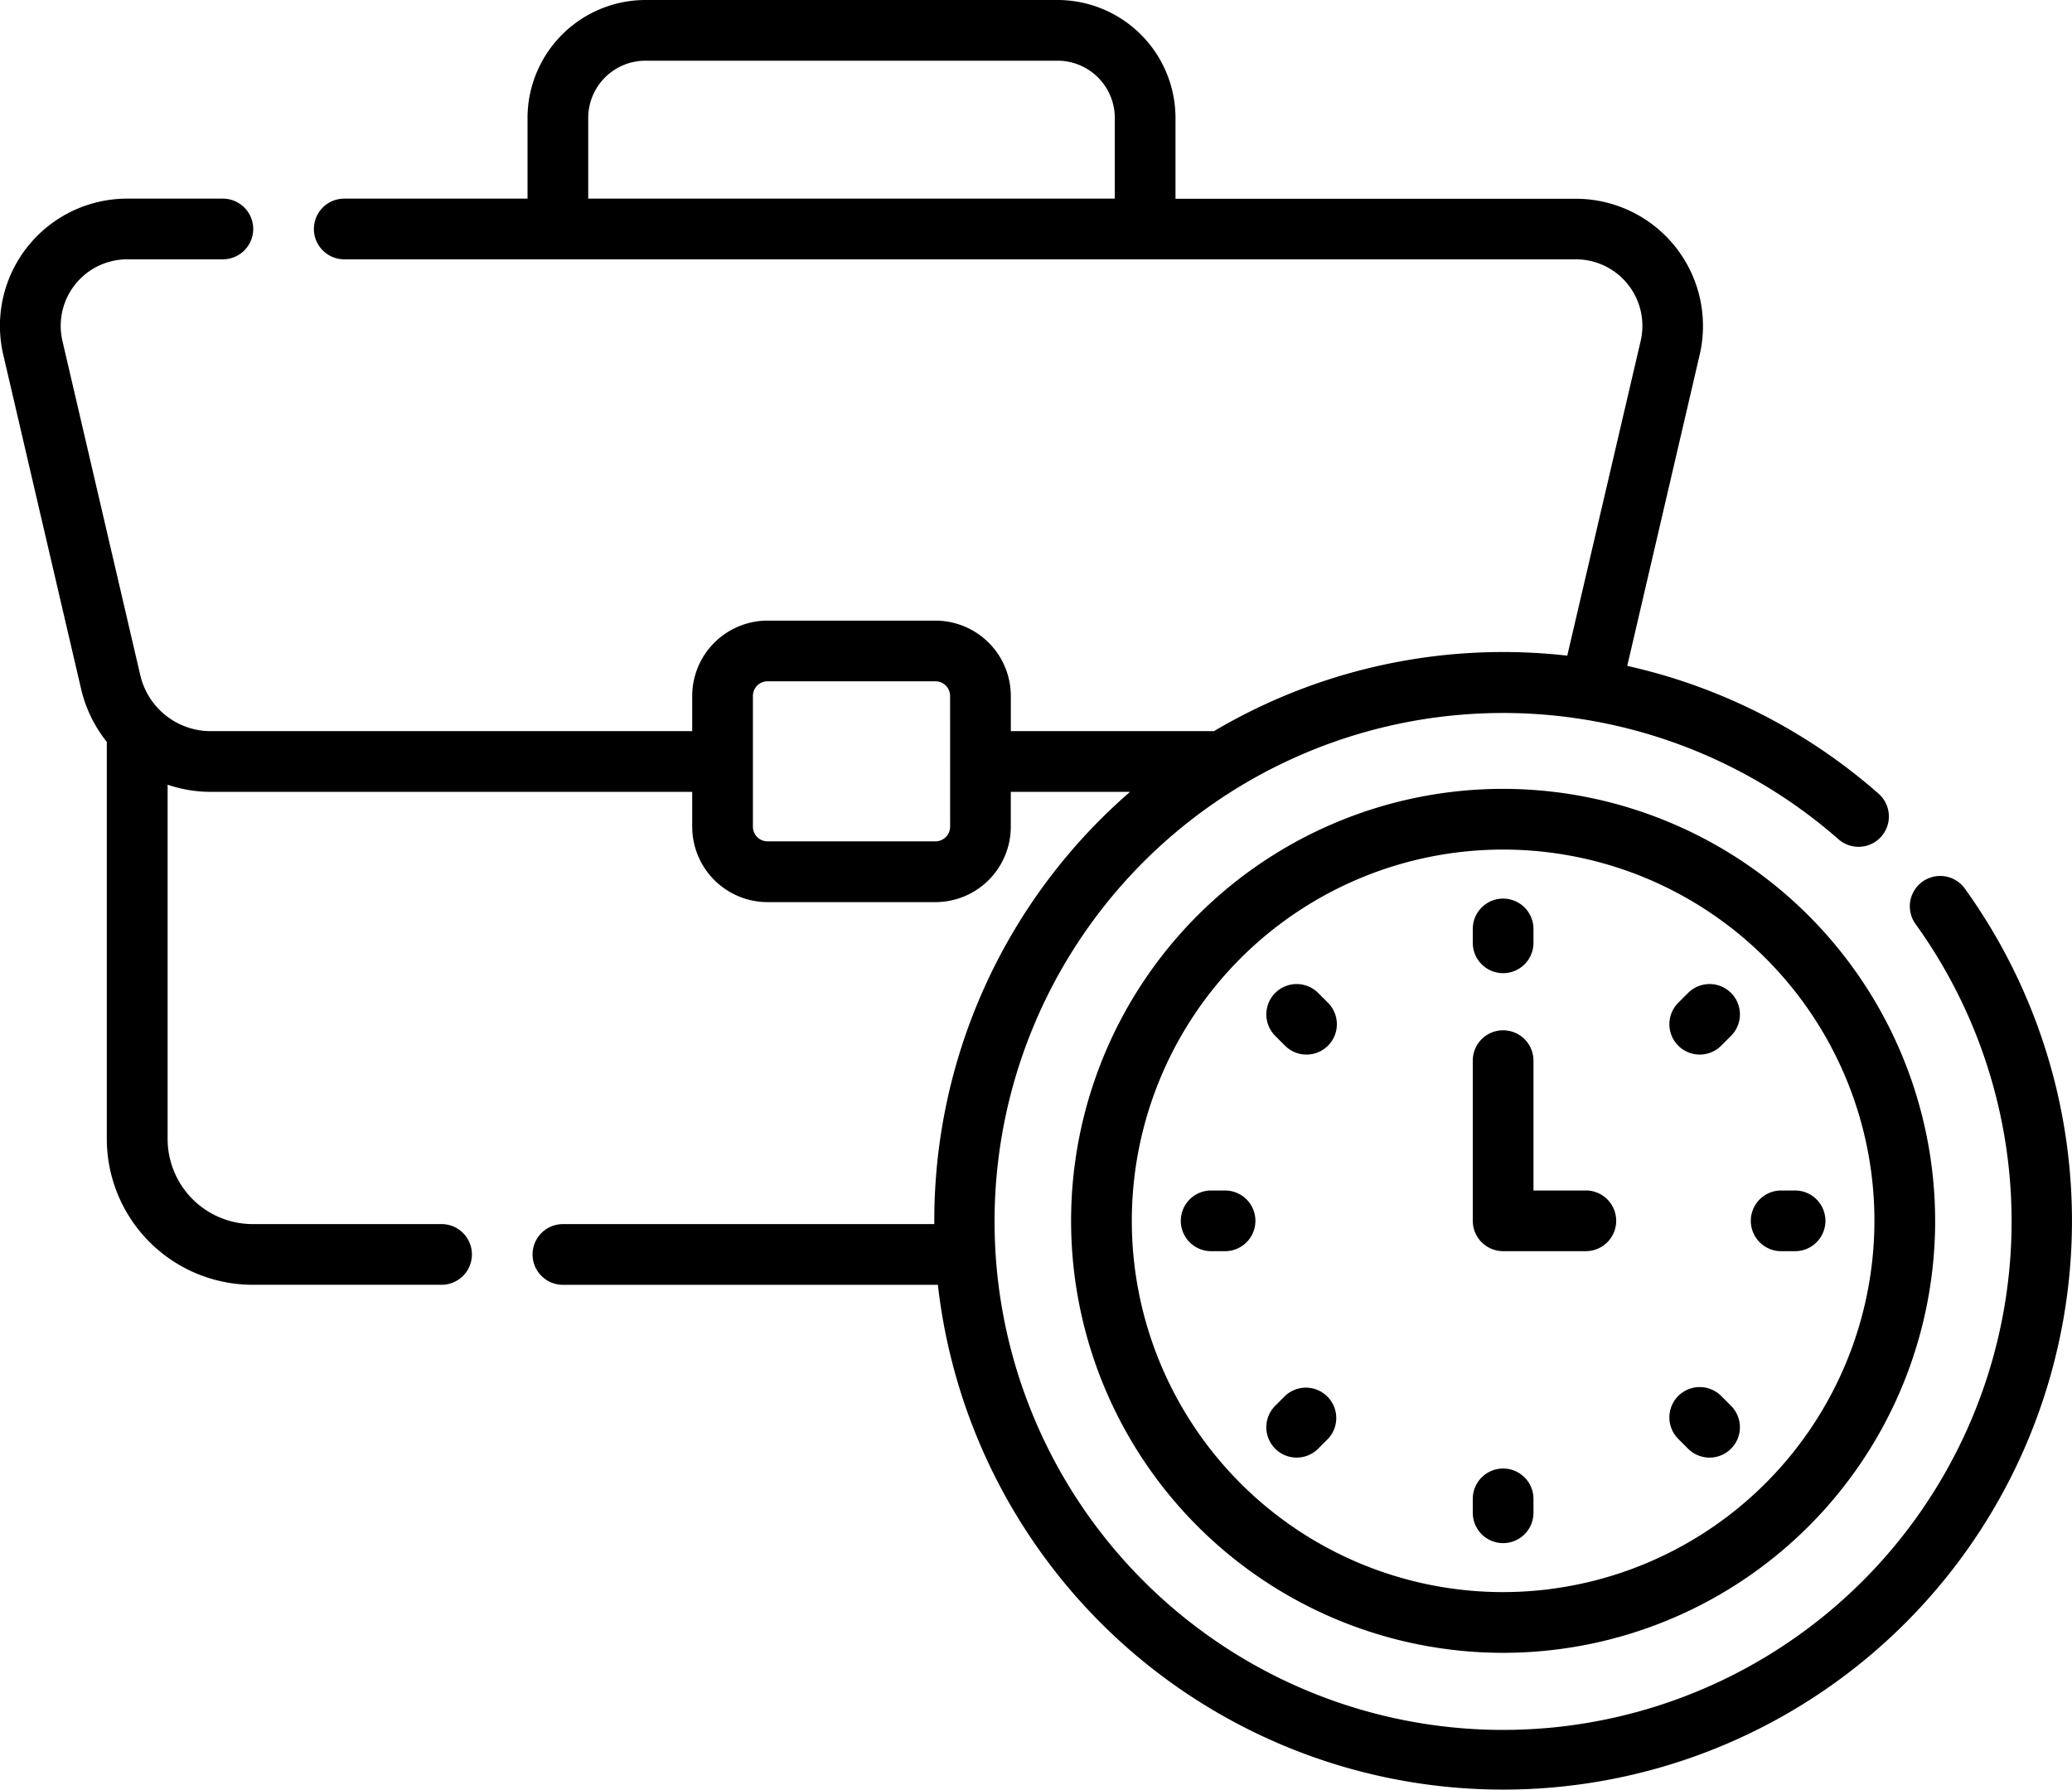 <svg xmlns="http://www.w3.org/2000/svg" width="78.174" height="67.529" viewBox="0 0 78.174 67.529">
    <g>
        <path d="M56.711 64.626a16.3 16.3 0 1 0 16.3 16.3 16.318 16.318 0 0 0-16.3-16.3zm0 30.309A14.009 14.009 0 1 1 70.72 80.926a14.025 14.025 0 0 1-14.009 14.009z" data-name="Path 10028" transform="translate(0 -34.86)"/>
        <path d="M56.711 71.581a1.145 1.145 0 0 0 1.145-1.145v-.524a1.145 1.145 0 0 0-2.29 0v.524a1.145 1.145 0 0 0 1.145 1.145z" data-name="Path 10029" transform="translate(0 -34.86)"/>
        <path d="M63.69 72.327l-.371.371a1.145 1.145 0 0 0 1.62 1.619l.371-.371a1.145 1.145 0 0 0-1.62-1.619z" data-name="Path 10030" transform="translate(0 -34.86)"/>
        <path d="M66.056 80.926a1.145 1.145 0 0 0 1.145 1.145h.525a1.145 1.145 0 0 0 0-2.29h-.525a1.145 1.145 0 0 0-1.145 1.145z" data-name="Path 10031" transform="translate(0 -34.86)"/>
        <path d="M46.22 79.781h-.525a1.145 1.145 0 1 0 0 2.29h.525a1.145 1.145 0 0 0 0-2.29z" data-name="Path 10032" transform="translate(0 -34.86)"/>
        <path d="M64.938 87.534a1.145 1.145 0 0 0-1.619 1.62l.371.371a1.145 1.145 0 1 0 1.619-1.62z" data-name="Path 10033" transform="translate(0 -34.86)"/>
        <path d="M56.711 90.272a1.145 1.145 0 0 0-1.145 1.145v.525a1.145 1.145 0 1 0 2.29 0v-.525a1.145 1.145 0 0 0-1.145-1.145z" data-name="Path 10034" transform="translate(0 -34.86)"/>
        <path d="M48.483 87.534l-.371.371a1.145 1.145 0 0 0 1.62 1.619l.371-.371a1.146 1.146 0 0 0-1.62-1.62z" data-name="Path 10035" transform="translate(0 -34.86)"/>
        <path d="M48.483 74.317a1.145 1.145 0 0 0 1.62-1.619l-.371-.371a1.145 1.145 0 0 0-1.62 1.619z" data-name="Path 10036" transform="translate(0 -34.86)"/>
        <path d="M59.832 79.781h-1.976v-4.9a1.145 1.145 0 0 0-2.29 0v6.044a1.145 1.145 0 0 0 1.145 1.145h3.121a1.145 1.145 0 0 0 0-2.29z" data-name="Path 10037" transform="translate(0 -34.86)"/>
        <path d="M74.13 68.388a1.145 1.145 0 1 0-1.858 1.34 19.186 19.186 0 1 1-2.908-3.2 1.145 1.145 0 0 0 1.512-1.72 21.433 21.433 0 0 0-9.482-4.822l2.732-11.736a4.8 4.8 0 0 0-4.676-5.89h-15.1v-3.05a4.455 4.455 0 0 0-4.45-4.45H24.353a4.455 4.455 0 0 0-4.45 4.45v3.045h-6.915a1.145 1.145 0 1 0 0 2.29H59.45a2.511 2.511 0 0 1 2.45 3.081L59.131 59.6A21.433 21.433 0 0 0 45.8 62.449h-7.663v-1.328a2.847 2.847 0 0 0-2.843-2.843h-6.335a2.847 2.847 0 0 0-2.843 2.843v1.328H7.96a2.732 2.732 0 0 1-2.669-2.119l-2.934-12.6A2.511 2.511 0 0 1 4.8 44.645h3.609a1.145 1.145 0 1 0 0-2.29H4.8a4.8 4.8 0 0 0-4.677 5.89l2.934 12.6a5.04 5.04 0 0 0 .973 2.01v14.984a5.507 5.507 0 0 0 5.5 5.5h7.13a1.145 1.145 0 0 0 0-2.29H9.535a3.214 3.214 0 0 1-3.211-3.211V64.469a5.062 5.062 0 0 0 1.635.27h18.157v1.315a2.847 2.847 0 0 0 2.843 2.846h6.334a2.847 2.847 0 0 0 2.843-2.843v-1.318h4.5A21.41 21.41 0 0 0 35.25 81.05H21.238a1.145 1.145 0 1 0 0 2.29h14.147A21.462 21.462 0 1 0 74.13 68.388zM22.193 39.31a2.162 2.162 0 0 1 2.16-2.16H39.9a2.162 2.162 0 0 1 2.16 2.16v3.045H22.193zm13.654 26.744a.554.554 0 0 1-.553.553h-6.335a.554.554 0 0 1-.553-.553V61.12a.554.554 0 0 1 .553-.553h6.334a.554.554 0 0 1 .553.553z" data-name="Path 10038" transform="translate(0 -34.86)"/>
    </g>
</svg>
